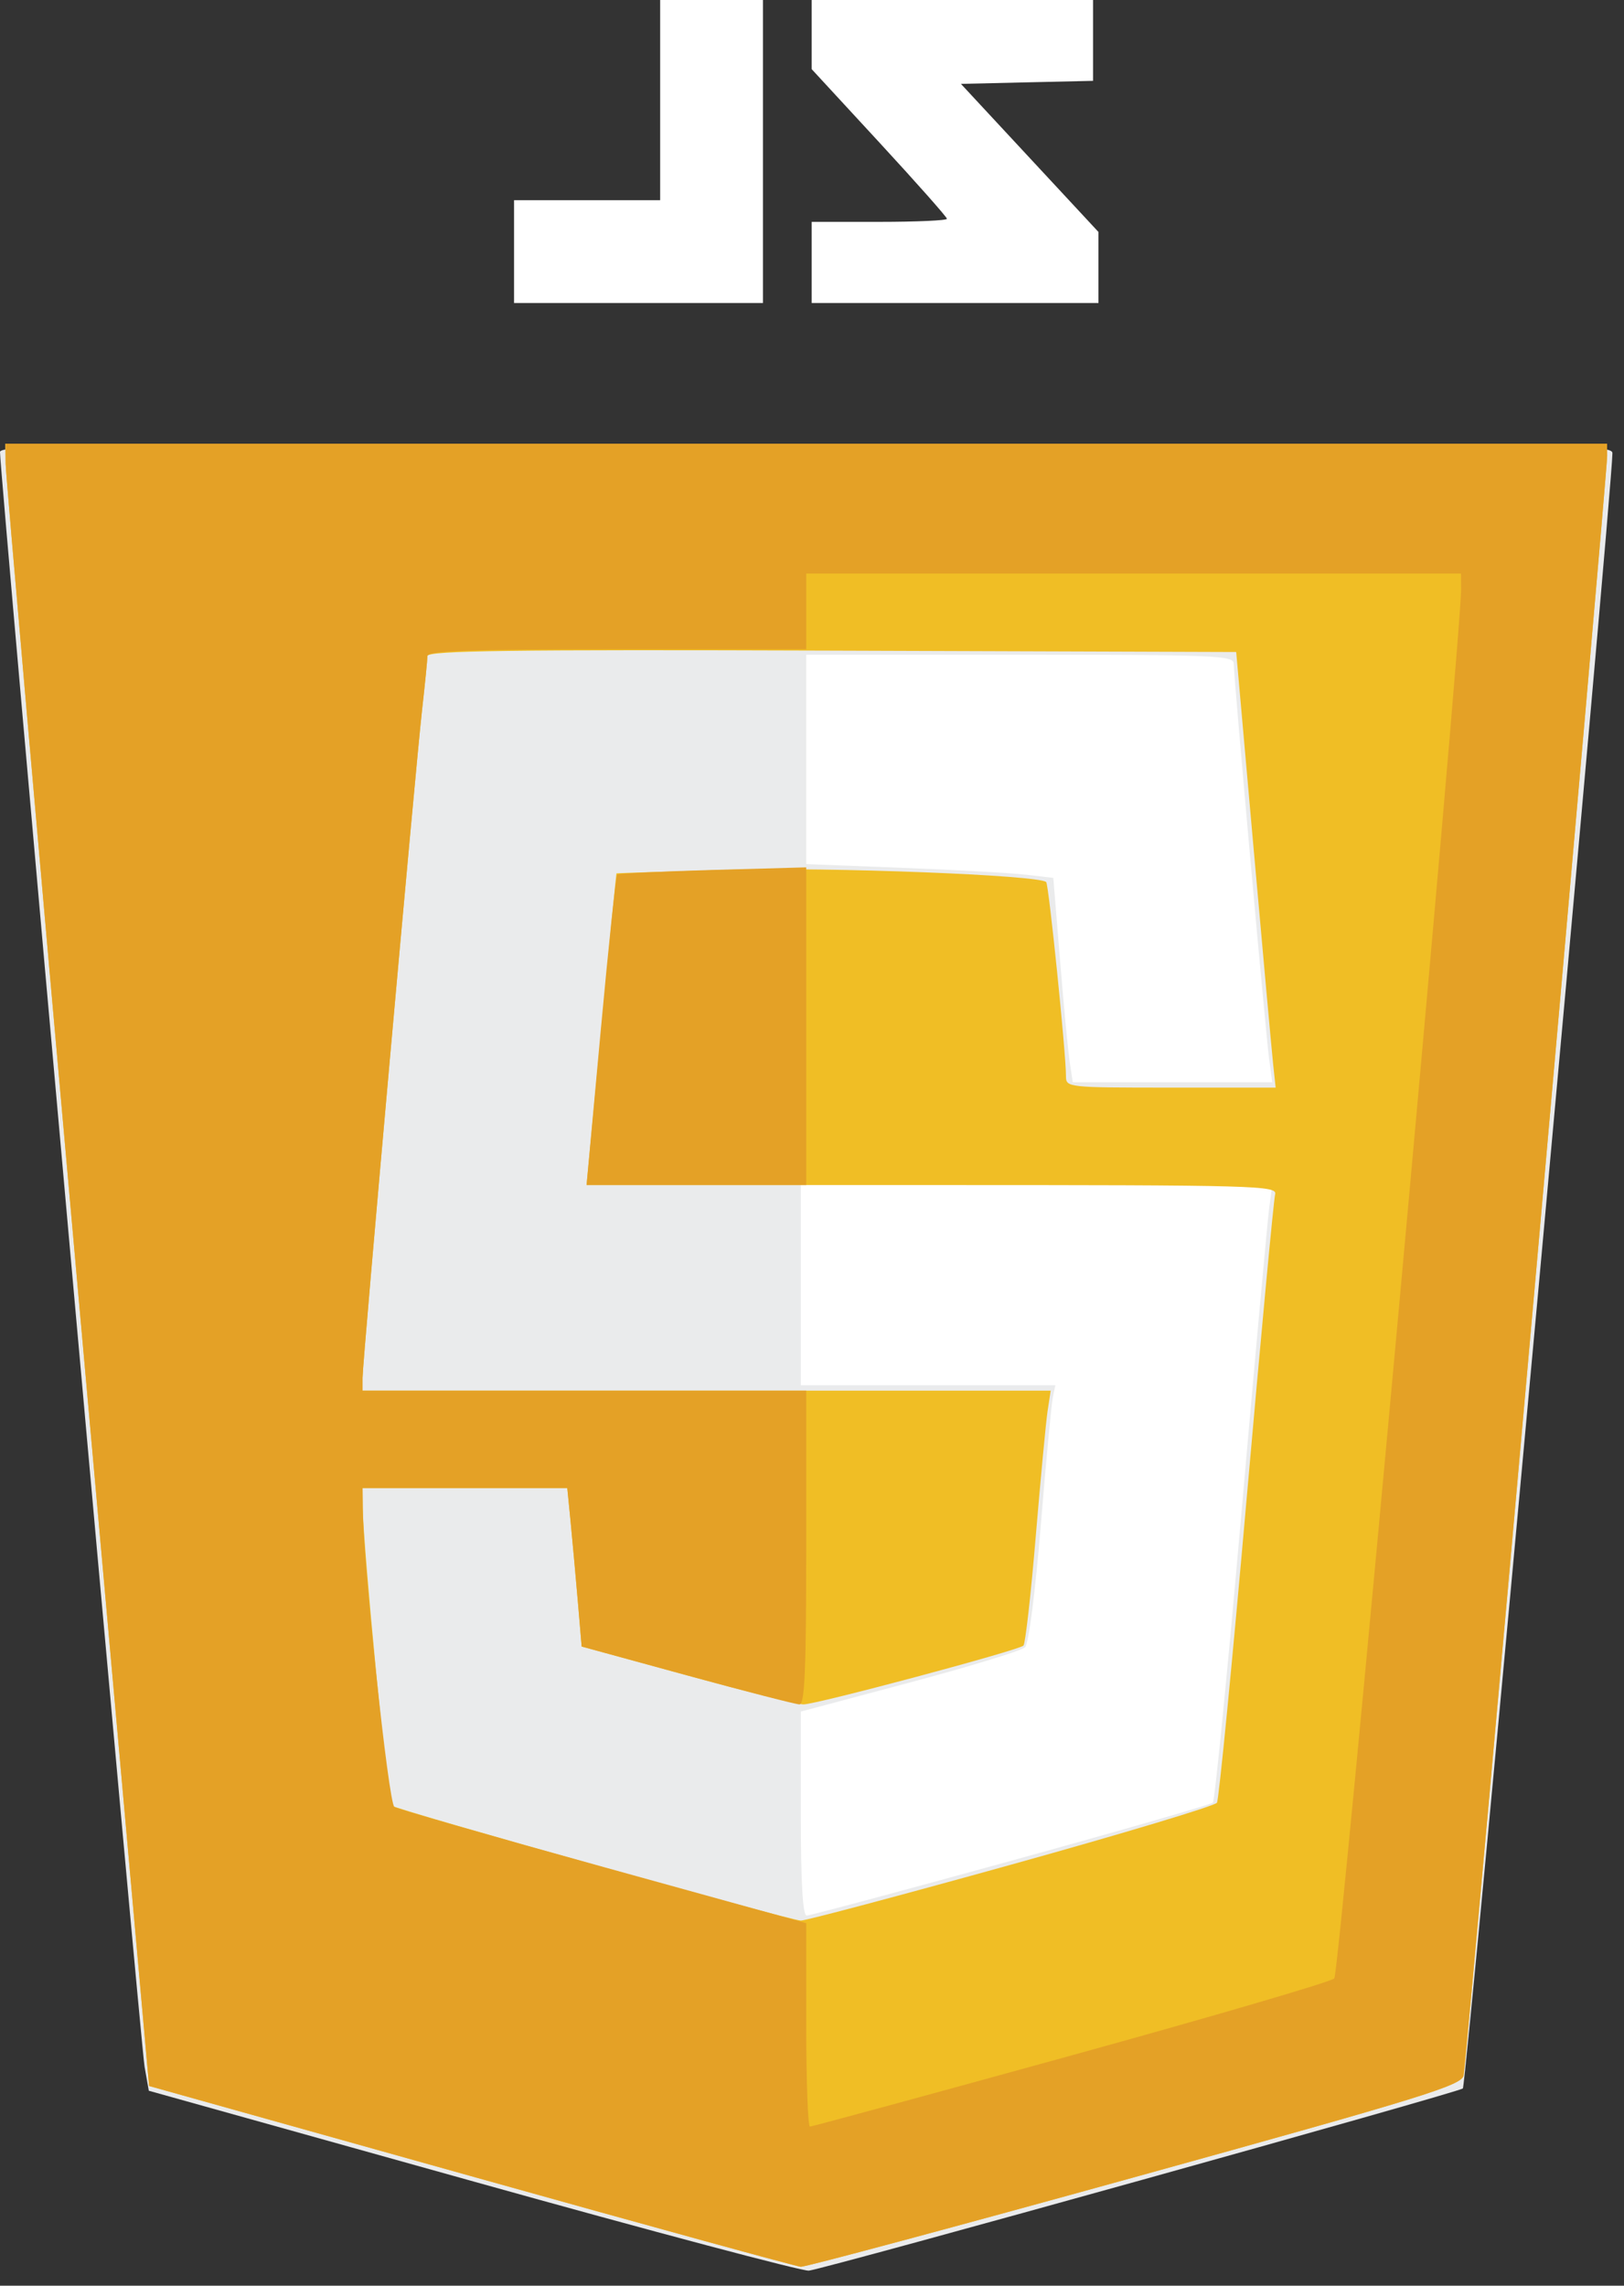 <svg width="54" height="76" viewBox="0 0 54 76" fill="none" xmlns="http://www.w3.org/2000/svg">
<rect x="0" y="0" width="54" height="76" fill="#333333" stroke="none"/>
<g clip-path="url(#clip0)">
<path d="M0.18 14.753L0.188 15.428C0.193 15.799 1.268 28.086 2.577 42.731L4.958 69.36L15.658 72.356C21.543 74.004 26.48 75.36 26.628 75.371C26.777 75.381 31.779 74.038 37.743 72.387C47.307 69.739 48.598 69.34 48.666 69.012C48.762 68.555 53.445 15.723 53.44 15.158L53.437 14.753H26.808H0.18Z" fill="white"/>
<path d="M15.743 72.535L4.948 69.518L4.807 68.719C4.681 68.009 0 15.723 0 15.032C0 14.782 2.733 14.753 26.809 14.753C52.221 14.753 53.617 14.77 53.615 15.068C53.607 16.357 48.761 69.337 48.642 69.442C48.491 69.575 27.597 75.396 26.898 75.5C26.701 75.529 21.681 74.195 15.743 72.535ZM33.616 61.873C37.244 60.872 40.265 60.002 40.329 59.939C40.393 59.876 40.818 55.574 41.273 50.378C41.728 45.183 42.146 40.588 42.202 40.167L42.304 39.403H34.466H26.629V42.731V46.06H30.86H35.092L35.008 46.465C34.961 46.688 34.782 48.601 34.608 50.717C34.424 52.959 34.206 54.65 34.085 54.771C33.971 54.885 32.247 55.413 30.253 55.944L26.629 56.91V60.301C26.629 62.616 26.691 63.693 26.824 63.693C26.931 63.693 29.987 62.874 33.616 61.873ZM42.201 35.22C42.082 34.338 41.023 22.513 41.023 22.067C41.023 21.796 40.4 21.77 33.916 21.77H26.809V25.251V28.732L30.002 28.855C31.759 28.922 33.607 29.026 34.11 29.084L35.024 29.19L35.246 31.912C35.368 33.41 35.514 34.938 35.569 35.31L35.671 35.984H38.987H42.304L42.201 35.22Z" fill="#EAEBEC"/>
<path d="M15.658 72.356L4.958 69.36L2.577 42.731C1.268 28.086 0.193 15.799 0.188 15.428L0.18 14.753H26.808H53.437L53.44 15.158C53.445 15.723 48.762 68.555 48.666 69.012C48.598 69.34 47.307 69.739 37.744 72.387C31.779 74.038 26.777 75.381 26.628 75.371C26.48 75.36 21.543 74.004 15.658 72.356H15.658ZM33.624 62C37.322 60.972 40.401 60.045 40.465 59.942C40.53 59.838 40.971 55.316 41.447 49.893C41.923 44.47 42.352 39.891 42.399 39.718C42.481 39.42 41.852 39.403 30.995 39.403H19.504L19.993 34.23C20.262 31.385 20.489 29.05 20.497 29.041C20.505 29.032 22.191 28.978 24.244 28.921C27.611 28.828 34.555 29.097 34.787 29.329C34.874 29.416 35.445 35.017 35.445 35.782C35.445 36.159 35.495 36.164 38.931 36.164H42.417L42.335 35.4C42.29 34.979 41.995 31.72 41.679 28.158L41.105 21.68L27.659 21.634C16.963 21.598 14.213 21.634 14.212 21.814C14.211 21.939 14.133 22.729 14.038 23.57C13.808 25.605 12.055 45.271 12.055 45.815V46.24H23.496H34.937L34.834 46.915C34.778 47.286 34.601 49.168 34.439 51.098C34.278 53.028 34.094 54.656 34.031 54.717C33.863 54.878 27.133 56.676 26.713 56.672C26.518 56.67 24.78 56.237 22.85 55.708L19.341 54.748L19.213 53.238C19.142 52.407 19.034 51.222 18.974 50.603L18.863 49.479H15.459H12.055L12.062 50.153C12.076 51.415 12.895 59.914 13.013 60.033C13.151 60.171 26.226 63.846 26.628 63.86C26.777 63.866 29.925 63.029 33.624 62H33.624Z" fill="#F0BE25"/>
<path d="M15.658 72.356L4.958 69.36L2.577 42.731C1.268 28.086 0.193 15.799 0.188 15.428L0.18 14.753H26.808H53.437L53.44 15.158C53.445 15.723 48.762 68.555 48.666 69.012C48.598 69.34 47.307 69.739 37.744 72.387C31.779 74.038 26.777 75.381 26.628 75.371C26.48 75.36 21.543 74.004 15.658 72.356H15.658ZM35.613 68.348C40.32 67.049 44.259 65.895 44.367 65.784C44.536 65.611 48.601 21.057 48.584 19.566L48.579 19.072H37.694H26.808V20.331V21.59H20.511C15.594 21.59 14.213 21.64 14.212 21.815C14.211 21.939 14.133 22.729 14.038 23.57C13.808 25.605 12.055 45.271 12.055 45.815V46.24H19.431H26.808V51.458C26.808 55.514 26.758 56.675 26.583 56.672C26.46 56.67 24.78 56.237 22.85 55.708L19.341 54.748L19.213 53.238C19.142 52.407 19.034 51.222 18.974 50.603L18.863 49.479H15.459H12.055L12.062 50.153C12.084 52.083 12.919 59.961 13.114 60.082C13.233 60.155 16.363 61.055 20.07 62.08L26.808 63.945V67.327C26.808 69.188 26.864 70.71 26.931 70.71C26.999 70.71 30.906 69.647 35.613 68.348ZM19.974 34.278C20.233 31.46 20.48 29.122 20.523 29.083C20.566 29.044 21.998 28.974 23.705 28.926L26.808 28.84V34.122V39.403H23.156H19.504L19.974 34.278Z" fill="#E4A126"/>
<path d="M17.093 8.366V6.657H19.522H21.951V3.329V0H23.66H25.369V5.038V10.076H21.231H17.093V8.366ZM26.989 8.726V7.377H29.238C30.475 7.377 31.487 7.331 31.487 7.275C31.487 7.219 30.475 6.077 29.238 4.736L26.989 2.299V1.149V0H31.667H36.345V1.344V2.688L34.148 2.738L31.952 2.789L34.238 5.251L36.525 7.713V8.894V10.076H31.756H26.989V8.726Z" fill="white"/>
</g>
<defs>
<clipPath id="clip0">
<rect width="53.615" height="75.5" fill="white"/>
</clipPath>
</defs>
</svg>
